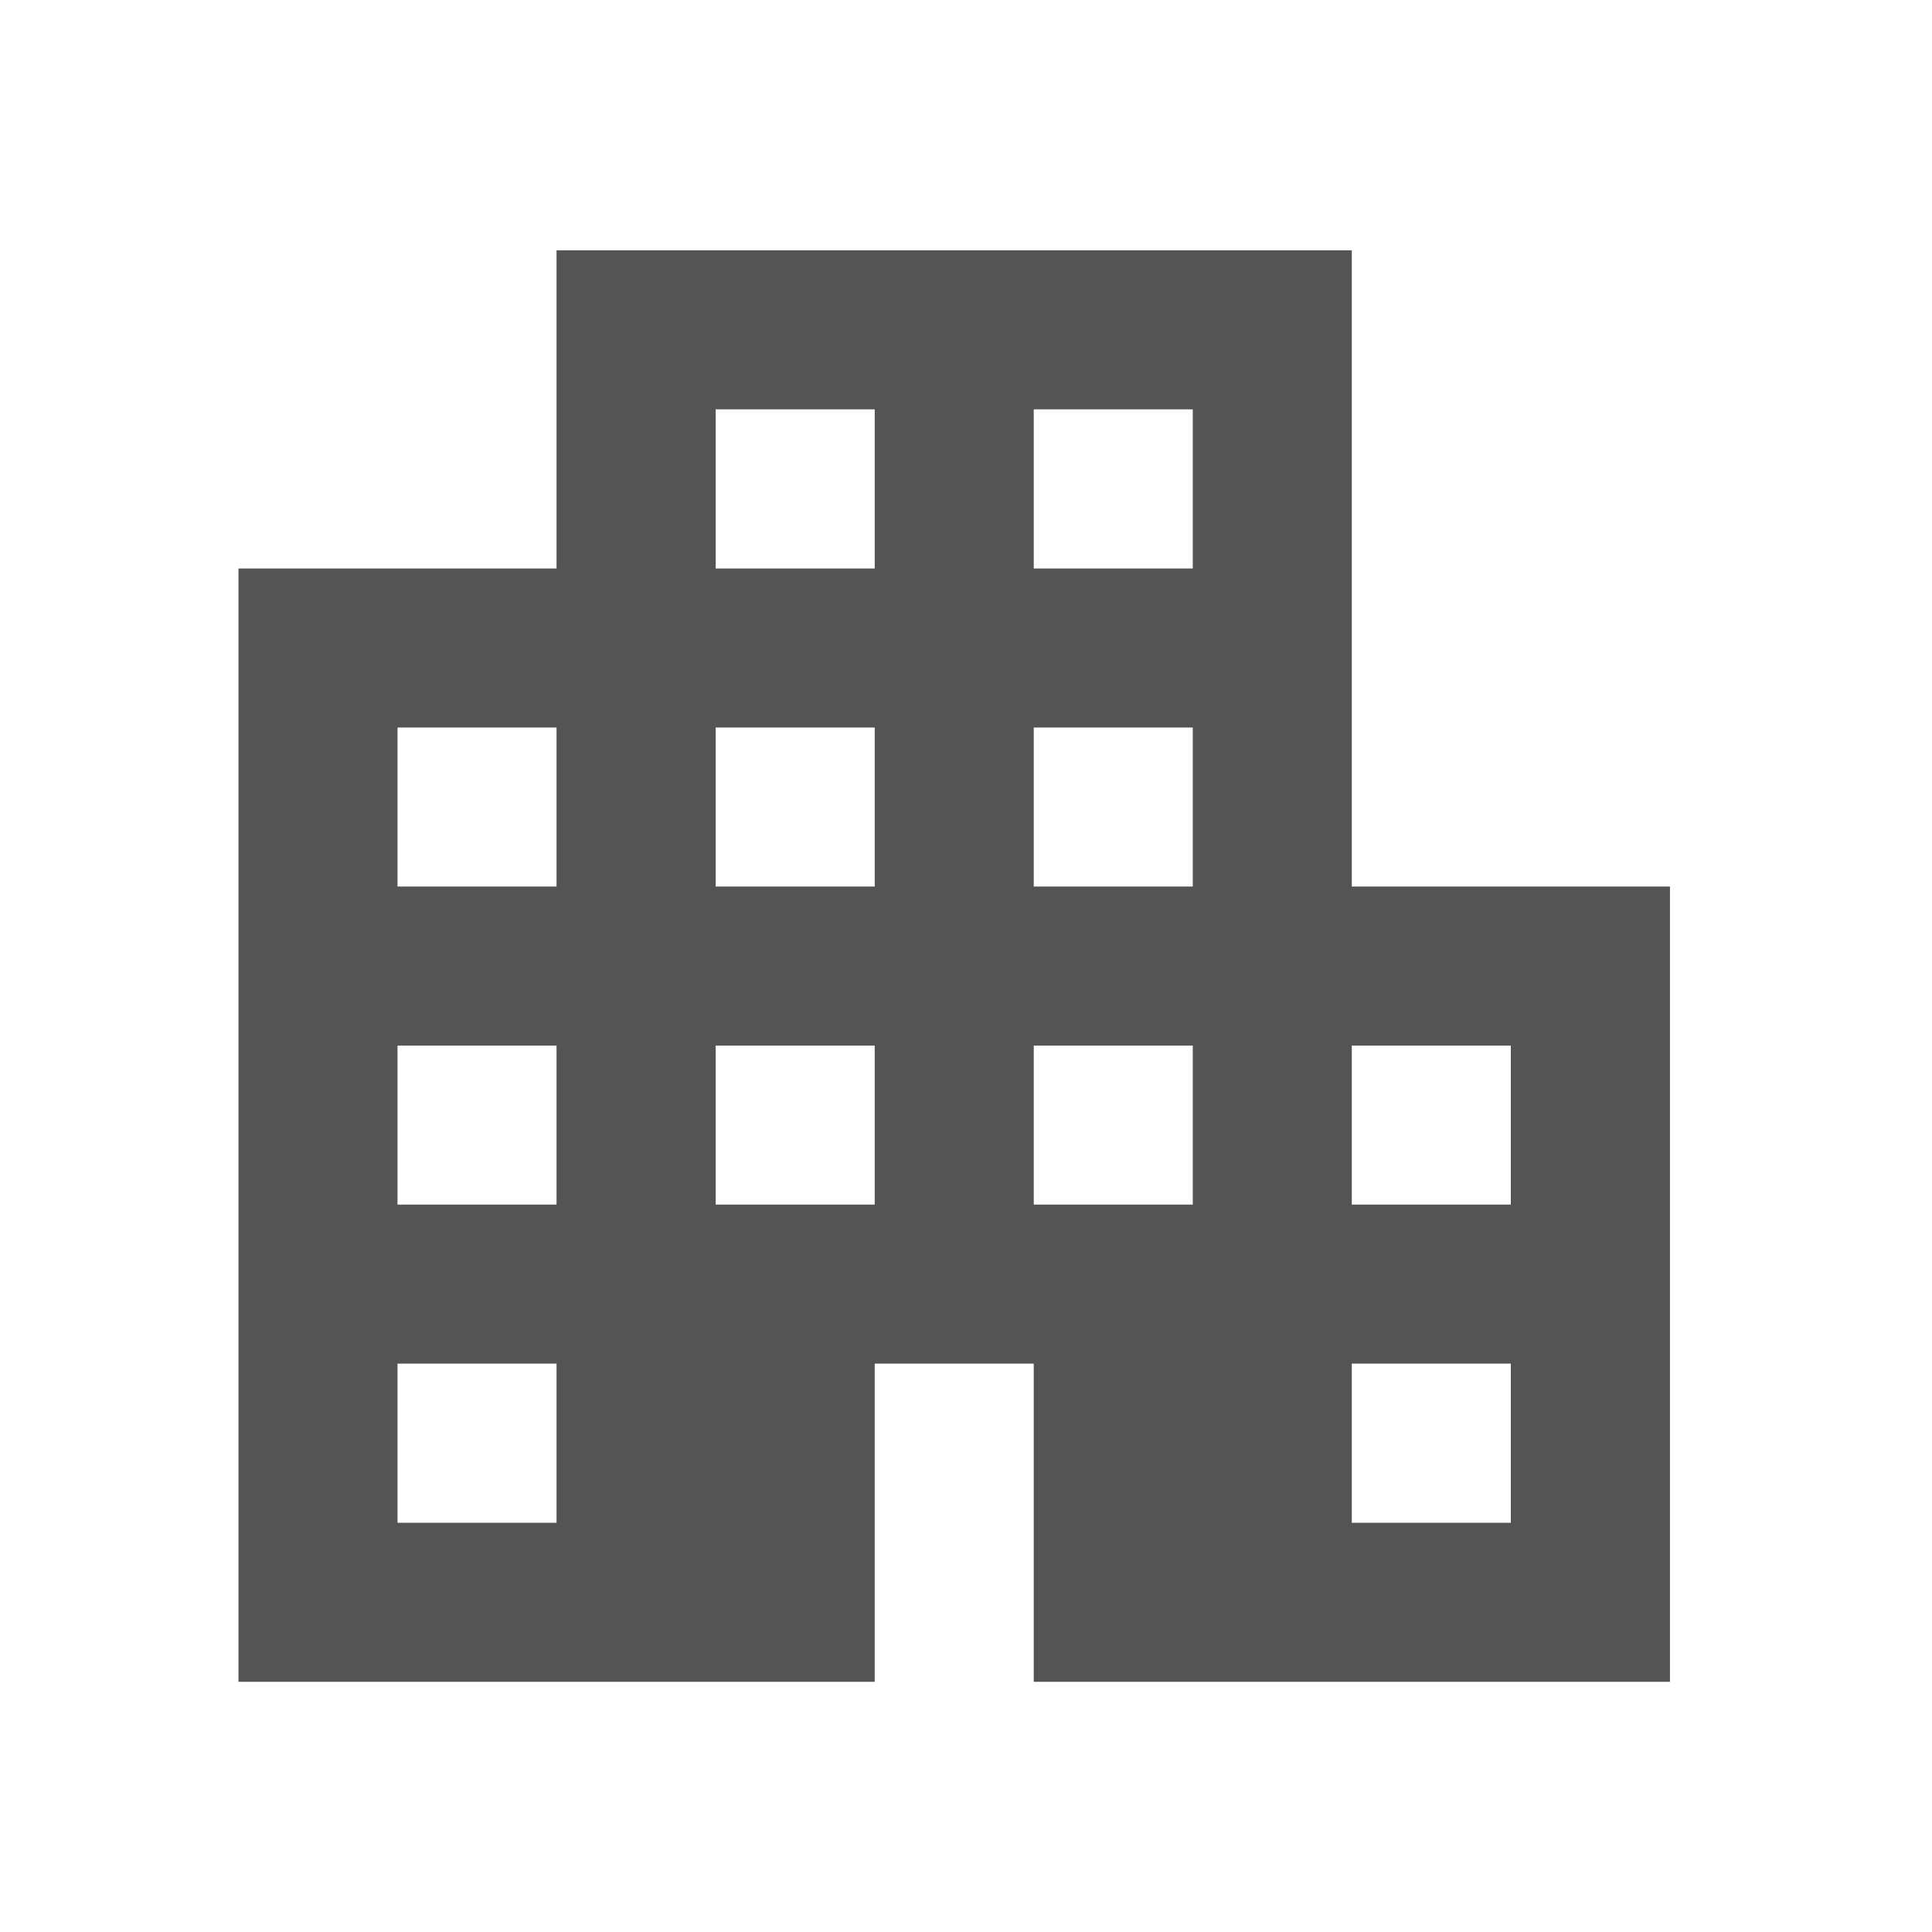 <svg width="16" height="16" viewBox="0 0 16 16" fill="none" xmlns="http://www.w3.org/2000/svg">
<g id="apartment">
<mask id="mask0_92_607" style="mask-type:alpha" maskUnits="userSpaceOnUse" x="0" y="0" width="16" height="16">
<rect id="Bounding box" y="0.097" width="15.806" height="15.806" fill="#D9D9D9"/>
</mask>
<g mask="url(#mask0_92_607)">
<path id="apartment_2" d="M1.975 13.928V4.708H4.609V2.073H11.195V7.342H13.83V13.928H8.561V11.293H7.244V13.928H1.975ZM3.292 12.611H4.609V11.293H3.292V12.611ZM3.292 9.976H4.609V8.659H3.292V9.976ZM3.292 7.342H4.609V6.025H3.292V7.342ZM5.927 9.976H7.244V8.659H5.927V9.976ZM5.927 7.342H7.244V6.025H5.927V7.342ZM5.927 4.708H7.244V3.39H5.927V4.708ZM8.561 9.976H9.878V8.659H8.561V9.976ZM8.561 7.342H9.878V6.025H8.561V7.342ZM8.561 4.708H9.878V3.39H8.561V4.708ZM11.195 12.611H12.512V11.293H11.195V12.611ZM11.195 9.976H12.512V8.659H11.195V9.976Z" fill="#545454"/>
</g>
</g>
</svg>
